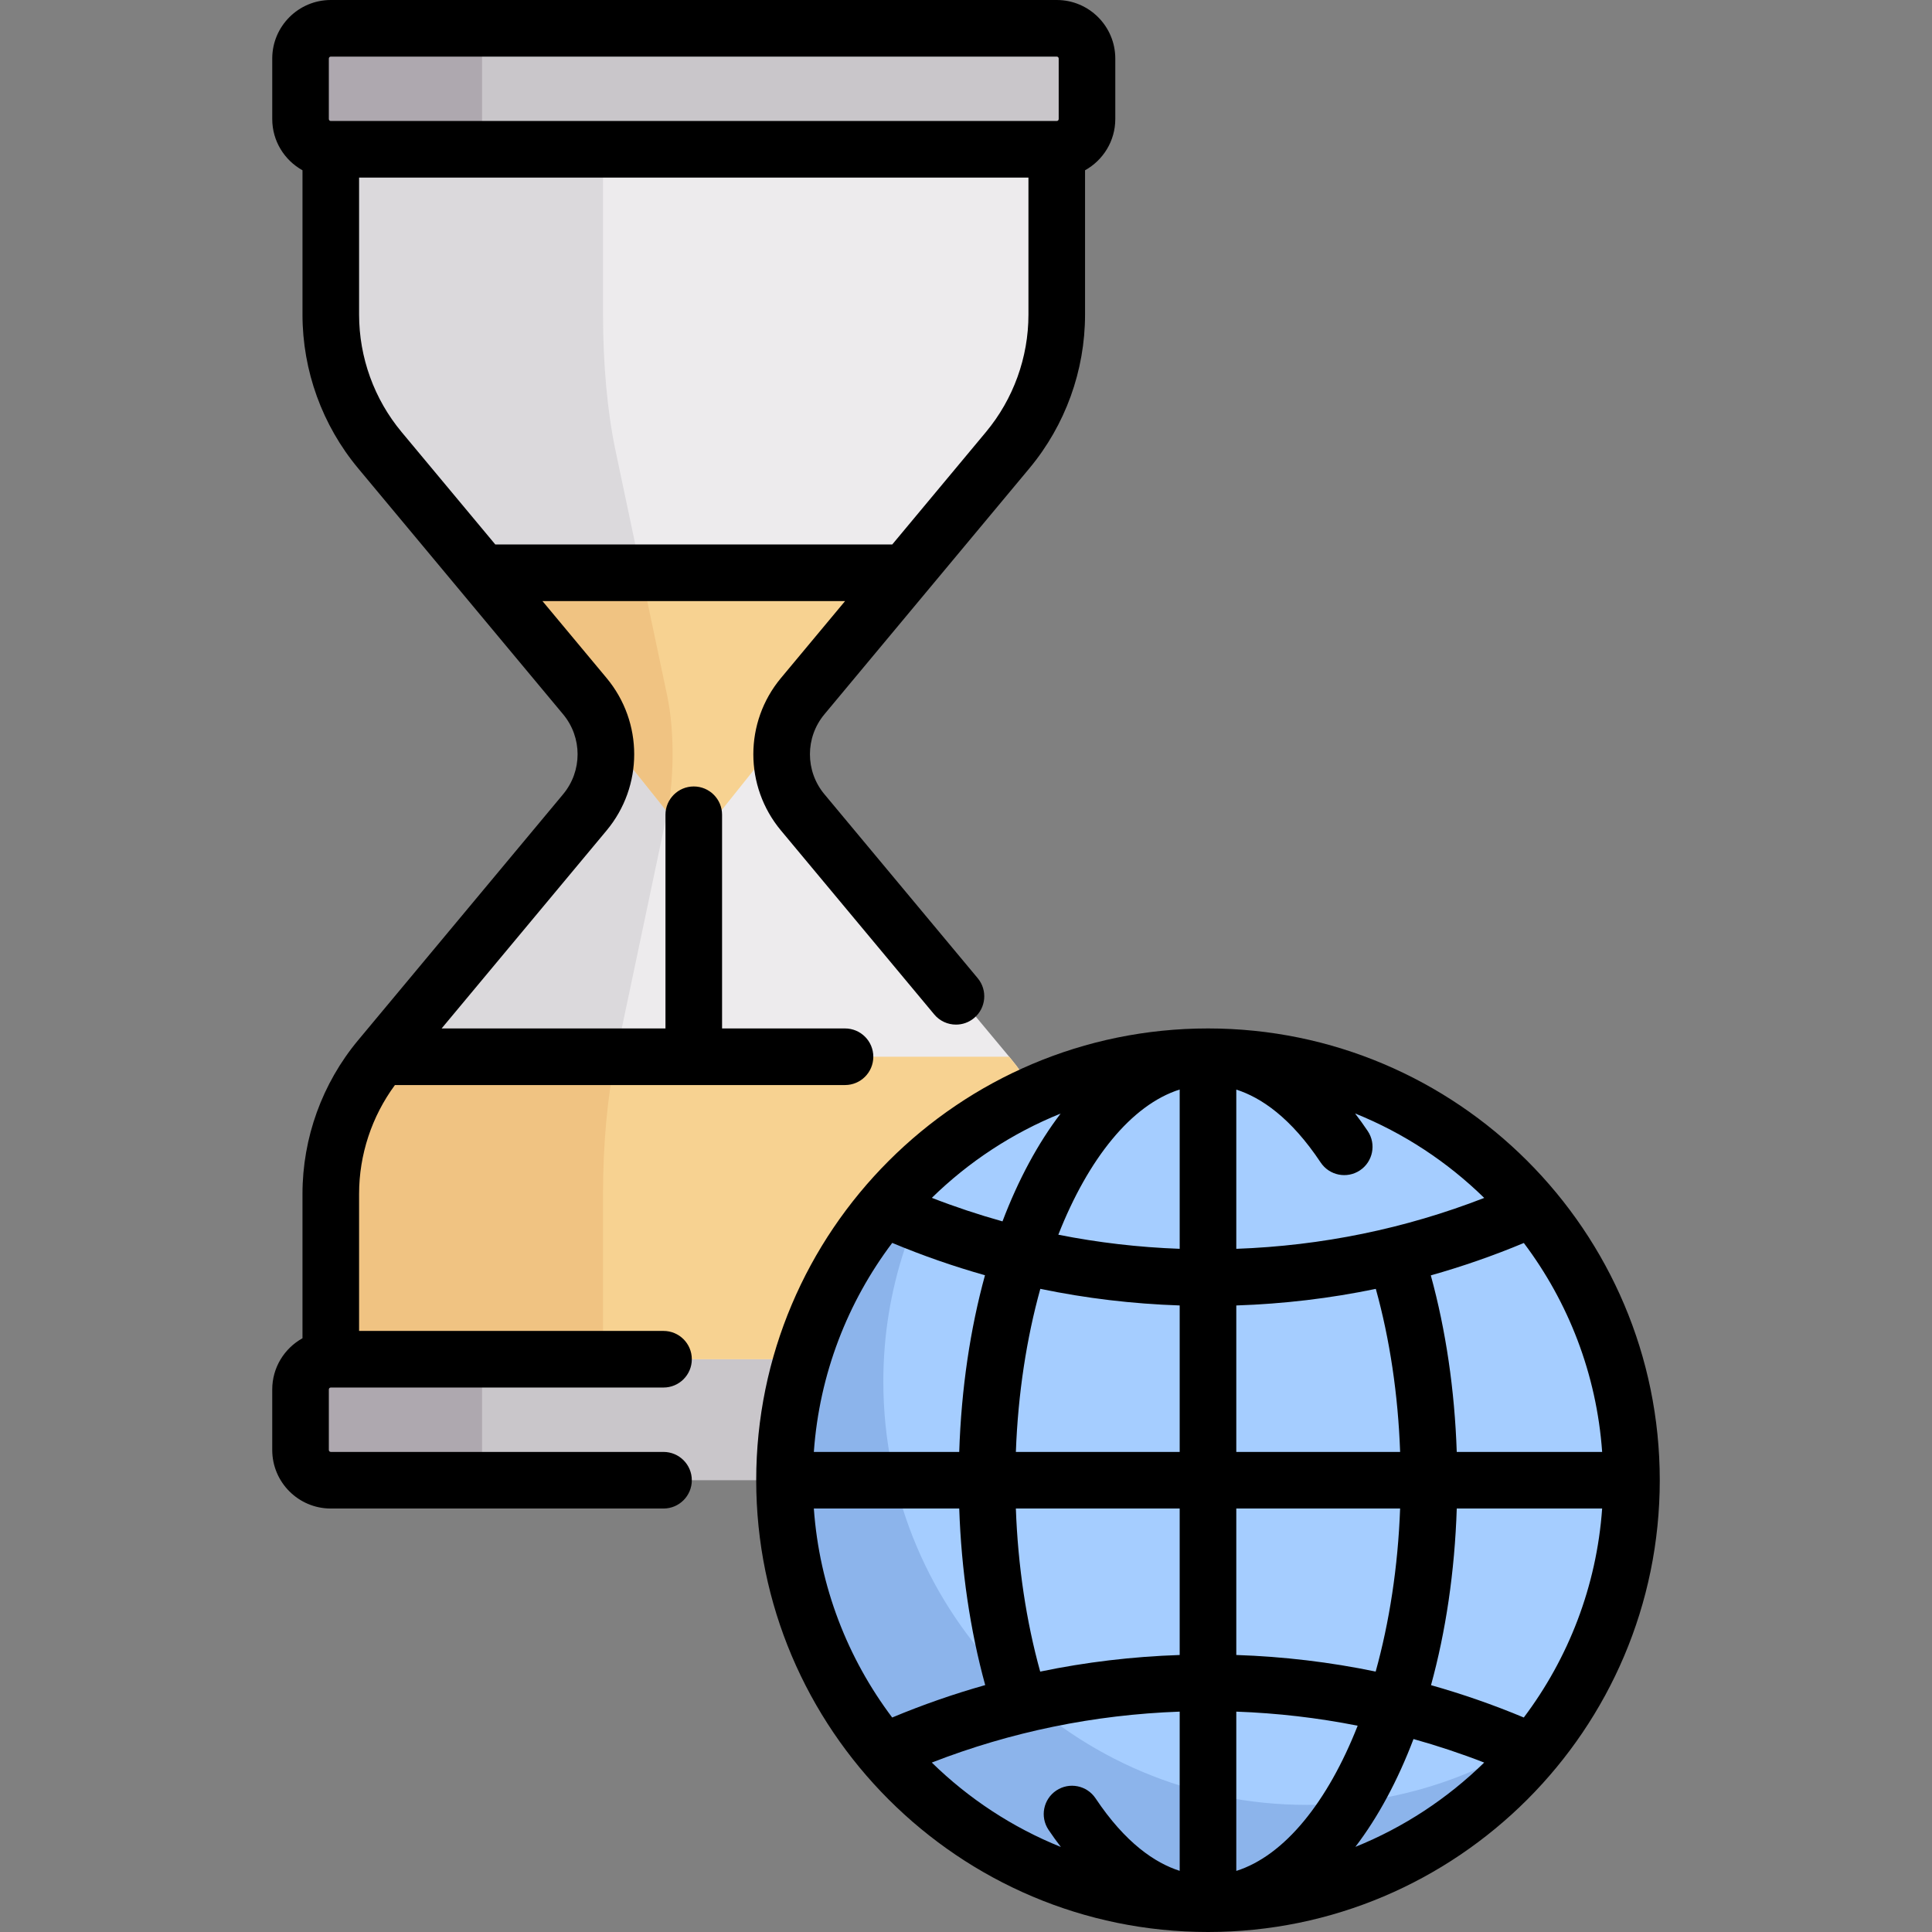 <?xml version="1.0" encoding="iso-8859-1"?>
<!-- Generator: Adobe Illustrator 19.0.0, SVG Export Plug-In . SVG Version: 6.00 Build 0)  -->
<svg version="1.1" id="Capa_1" xmlns="http://www.w3.org/2000/svg" xmlns:xlink="http://www.w3.org/1999/xlink" x="0px" y="0px"
	 viewBox="0 0 512 512" style="enable-background:new 0 0 512 512;" xml:space="preserve">
<rect x="0" y="0" width="512" height="512" fill="#808080" stroke="none"/>
<path style="fill:#EDEBED;" d="M267.804,119.3c8.404-10.084,13.006-22.795,13.006-35.922v-51.83H87.662v51.829
	c0,13.127,4.602,25.838,13.006,35.922l54.326,65.191c7.432,8.918,7.432,21.873,0,30.791l-54.326,65.191
	c-8.404,10.084-13.006,22.796-13.006,35.923v51.829h193.147v-51.829c0-13.127-4.602-25.839-13.006-35.923l-54.326-65.191
	c-7.431-8.918-7.431-21.873,0-30.791L267.804,119.3z"/>
<path style="fill:#DBD9DC;" d="M163.096,280.474l13.742-65.191c1.88-8.918,1.88-21.873,0-30.791L163.096,119.3
	c-2.126-10.084-3.29-22.795-3.29-35.922v-51.83H87.662v51.829c0,13.127,4.602,25.838,13.006,35.922l54.326,65.191
	c7.432,8.918,7.432,21.873,0,30.791l-54.326,65.191c-8.404,10.084-13.006,22.796-13.006,35.923v51.829h72.145v-51.829
	C159.807,303.269,160.971,290.558,163.096,280.474z"/>
<path style="fill:#C9C6CA;" d="M280.049,39.565H87.662c-4.427,0-8.016-3.589-8.016-8.016V15.516c0-4.427,3.589-8.016,8.016-8.016
	h192.387c4.427,0,8.016,3.589,8.016,8.016v16.032C288.065,35.976,284.477,39.565,280.049,39.565z"/>
<path style="fill:#AEA8AF;" d="M87.662,7.5c-4.427,0-8.016,3.589-8.016,8.016v16.032c0,4.427,3.589,8.016,8.016,8.016h40.081V7.5
	H87.662z"/>
<path style="fill:#C9C6CA;" d="M280.049,392.274H87.662c-4.427,0-8.016-3.589-8.016-8.016v-16.032c0-4.427,3.589-8.016,8.016-8.016
	h192.387c4.427,0,8.016,3.589,8.016,8.016v16.032C288.065,388.685,284.477,392.274,280.049,392.274z"/>
<path style="fill:#AEA8AF;" d="M87.662,360.21c-4.427,0-8.016,3.589-8.016,8.016v16.032c0,4.427,3.589,8.016,8.016,8.016h40.081
	V360.21H87.662z"/>
<path style="fill:#F7D291;" d="M100.668,280.474c-8.404,10.084-13.006,22.796-13.006,35.923v43.813h193.147v-43.813
	c0-13.127-4.602-25.839-13.006-35.923l-0.354-0.425H101.022L100.668,280.474z"/>
<path style="fill:#F0C382;" d="M159.807,360.21v-43.813c0-13.127,1.164-25.839,3.29-35.923l0.09-0.425h-62.165l-0.354,0.425
	c-8.404,10.084-13.006,22.796-13.006,35.923v43.813H159.807z"/>
<polygon style="fill:#F7D291;" points="126.14,151.79 183.855,223.935 241.572,151.79 "/>
<path style="fill:#F0C382;" d="M154.993,184.491c2.299,2.758,3.8,5.92,4.676,9.211l17.183,21.48
	c1.861-8.915,1.859-21.803-0.014-30.691l-6.894-32.701h-42.203L154.993,184.491z"/>
<circle style="fill:#A5CDFF;" cx="320.131" cy="392.27" r="112.23"/>
<path style="fill:#8CB4EB;" d="M346.316,478.314c-61.98,0-112.226-50.245-112.226-112.226c0-24.301,7.805-46.736,20.932-65.108
	c-28.486,20.353-47.118,53.615-47.118,91.294c0,61.98,50.245,112.226,112.226,112.226c37.679,0,70.941-18.632,91.294-47.118
	C393.051,470.509,370.617,478.314,346.316,478.314z"/>
<path d="M320.13,272.548c-66.017,0-119.726,53.709-119.726,119.726S254.113,512,320.13,512s119.726-53.708,119.726-119.726
	S386.147,272.548,320.13,272.548z M403.822,455.157c-8.053-3.367-16.257-6.218-24.588-8.571c3.883-14.138,6.273-29.953,6.822-46.811
	h38.529C423.114,420.462,415.609,439.508,403.822,455.157z M215.676,399.774h38.531c0.55,16.354,2.899,32.303,6.884,46.793
	c-8.353,2.357-16.579,5.215-24.652,8.59C224.65,439.508,217.146,420.463,215.676,399.774z M236.448,329.38
	c8.051,3.367,16.253,6.219,24.582,8.573c-3.885,14.141-6.275,29.959-6.825,46.821h-38.529
	C217.146,364.081,224.655,345.031,236.448,329.38z M275.664,442.991c-3.704-13.322-5.905-28.051-6.451-43.216h43.416v38.814
	C300.106,439.008,287.765,440.475,275.664,442.991z M312.63,345.959v38.816h-43.414c0.565-15.495,2.861-30.177,6.48-43.218
	C287.786,344.07,300.117,345.537,312.63,345.959z M280.468,327.209c7.929-20.146,19.35-34.41,32.162-38.475v42.214
	C301.743,330.554,291.009,329.305,280.468,327.209z M327.63,453.599c10.888,0.392,21.623,1.64,32.165,3.734
	c-7.929,20.149-19.351,34.416-32.165,38.481V453.599z M327.63,438.588v-38.814h43.414c-0.565,15.492-2.86,30.171-6.478,43.211
	C352.475,440.474,340.144,439.008,327.63,438.588z M327.63,384.774v-38.813c12.527-0.418,24.871-1.884,36.974-4.398
	c3.705,13.325,5.9,28.035,6.444,43.211H327.63z M327.63,330.951v-42.197c6.551,2.098,14.43,7.395,22.361,19.318
	c2.294,3.449,6.951,4.386,10.398,2.091c3.449-2.294,4.385-6.95,2.091-10.398c-1.09-1.639-2.219-3.186-3.366-4.686
	c12.862,5.177,24.466,12.837,34.219,22.383C372.347,325.619,350.316,330.138,327.63,330.951z M265.671,323.677
	c-6.324-1.767-12.57-3.842-18.724-6.236c9.732-9.519,21.304-17.161,34.13-22.334C275.08,302.962,269.871,312.618,265.671,323.677z
	 M312.63,453.599v42.195c-6.53-2.092-14.384-7.365-22.294-19.217c-2.3-3.445-6.957-4.374-10.402-2.075s-4.374,6.957-2.075,10.402
	c1.065,1.595,2.167,3.102,3.285,4.565c-12.857-5.176-24.457-12.831-34.208-22.372C267.92,458.938,289.948,454.416,312.63,453.599z
	 M374.593,460.862c6.326,1.767,12.574,3.841,18.731,6.235c-9.734,9.524-21.31,17.169-34.14,22.344
	C365.182,481.584,370.392,471.925,374.593,460.862z M386.052,384.774c-0.549-16.365-2.888-32.291-6.874-46.785
	c8.353-2.356,16.579-5.212,24.653-8.586c11.783,15.647,19.284,34.688,20.755,55.371H386.052z"/>
<path d="M104.661,287.548h119.276c4.142,0,7.5-3.358,7.5-7.5s-3.358-7.5-7.5-7.5h-32.581v-56.629c0-4.142-3.358-7.5-7.5-7.5
	s-7.5,3.358-7.5,7.5v56.629h-59.321l43.721-52.464c9.752-11.703,9.752-28.691,0-40.394l-17-20.4h80.2l-17,20.4
	c-9.752,11.703-9.752,28.691,0,40.394l40.623,48.748c1.483,1.78,3.617,2.699,5.766,2.699c1.693,0,3.396-0.57,4.797-1.738
	c3.182-2.652,3.612-7.381,0.96-10.563l-40.623-48.748c-5.116-6.139-5.116-15.05,0-21.188l27.274-32.729
	c0.001-0.002,0.003-0.003,0.004-0.005l27.047-32.457c9.508-11.409,14.744-25.872,14.744-40.724V45.122
	c4.774-2.649,8.016-7.738,8.016-13.574V15.516C295.565,6.96,288.605,0,280.049,0H87.662c-8.556,0-15.516,6.96-15.516,15.516v16.032
	c0,5.836,3.242,10.925,8.016,13.574v38.256c0,14.852,5.236,29.314,14.744,40.724l27.043,32.452c0.004,0.005,0.009,0.011,0.013,0.016
	l27.269,32.723c5.115,6.139,5.115,15.05,0,21.188l-54.326,65.191c-9.508,11.41-14.744,25.873-14.744,40.724v38.255
	c-4.774,2.649-8.016,7.738-8.016,13.574v16.033c0,8.556,6.96,15.516,15.516,15.516h88.178c4.142,0,7.5-3.358,7.5-7.5
	s-3.358-7.5-7.5-7.5H87.662c-0.285,0-0.516-0.231-0.516-0.516v-16.033c0-0.285,0.231-0.516,0.516-0.516h88.178
	c4.142,0,7.5-3.358,7.5-7.5s-3.358-7.5-7.5-7.5H95.162v-36.313C95.162,306.009,98.523,295.877,104.661,287.548z M87.146,15.516
	c0-0.285,0.231-0.516,0.516-0.516h192.387c0.285,0,0.516,0.231,0.516,0.516v16.032c0,0.285-0.231,0.516-0.516,0.516H87.662
	c-0.285,0-0.516-0.231-0.516-0.516C87.146,31.548,87.146,15.516,87.146,15.516z M95.162,83.378V47.064h177.387v36.313
	c0,11.35-4.001,22.402-11.268,31.121l-24.826,29.792h-105.2l-24.826-29.792C99.164,105.78,95.162,94.728,95.162,83.378z"/>
<g>
</g>
<g>
</g>
<g>
</g>
<g>
</g>
<g>
</g>
<g>
</g>
<g>
</g>
<g>
</g>
<g>
</g>
<g>
</g>
<g>
</g>
<g>
</g>
<g>
</g>
<g>
</g>
<g>
</g>
</svg>
